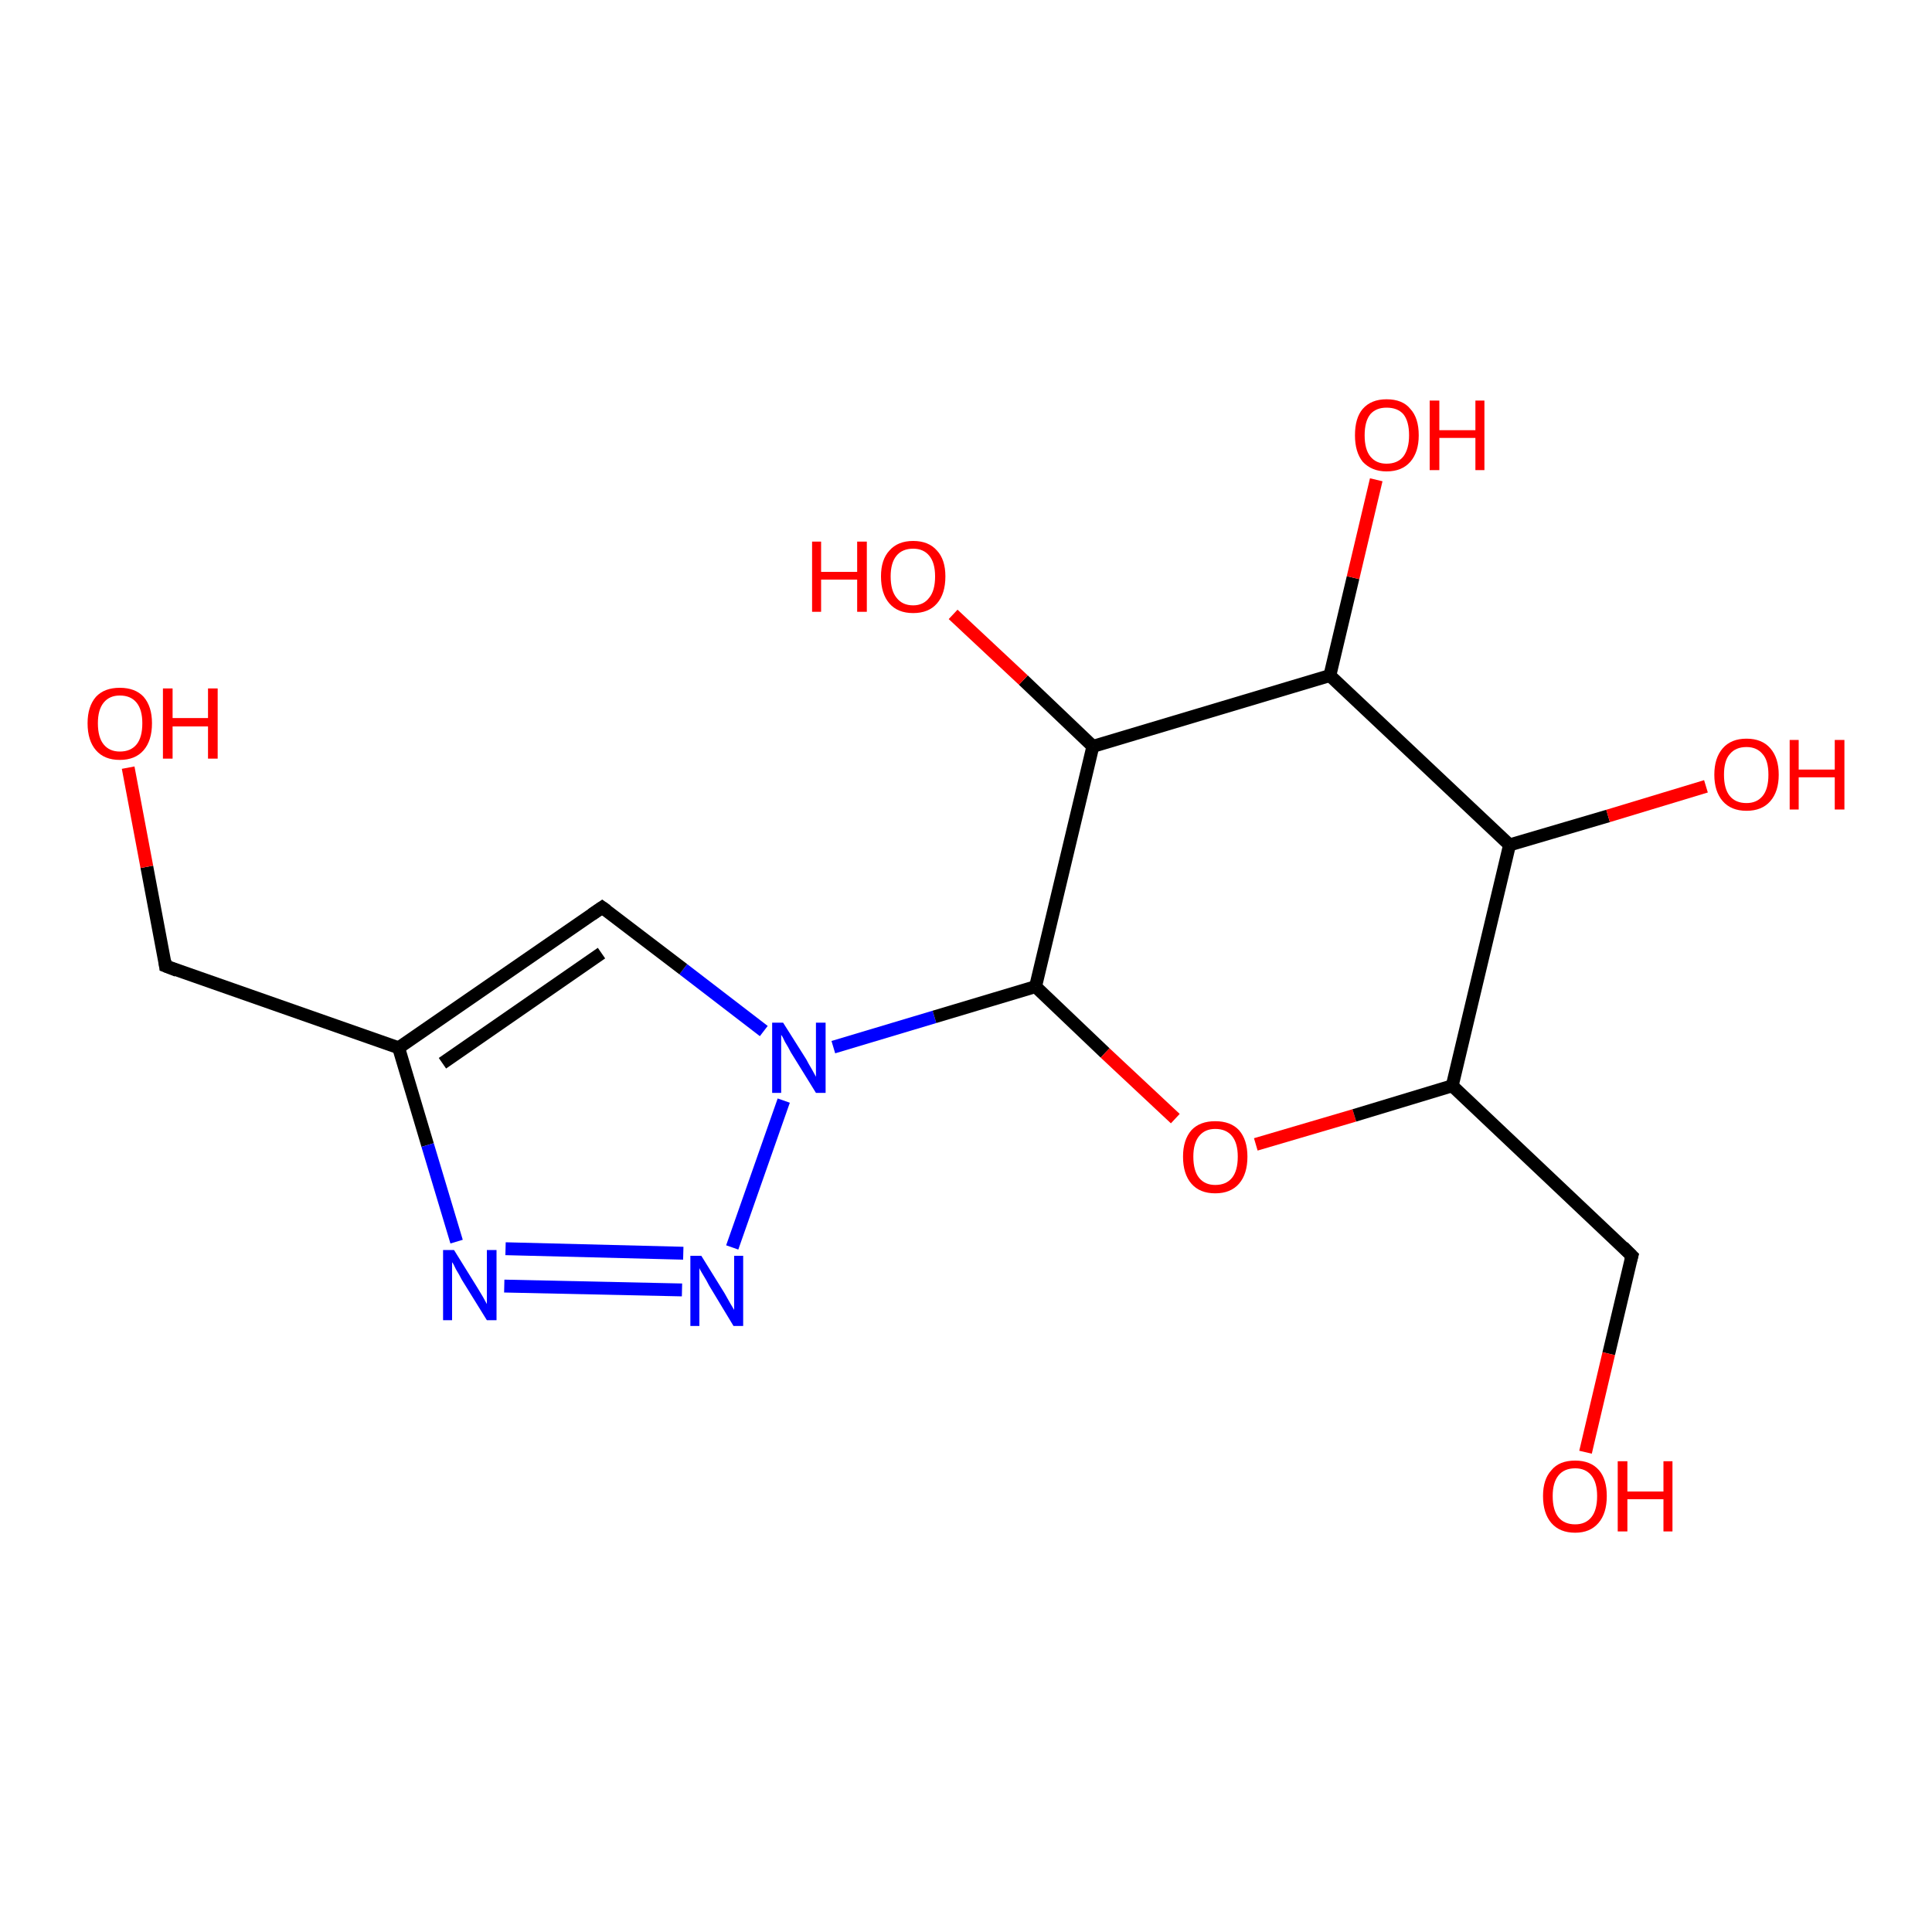 <?xml version='1.0' encoding='iso-8859-1'?>
<svg version='1.1' baseProfile='full'
              xmlns='http://www.w3.org/2000/svg'
                      xmlns:rdkit='http://www.rdkit.org/xml'
                      xmlns:xlink='http://www.w3.org/1999/xlink'
                  xml:space='preserve'
width='300px' height='300px' viewBox='0 0 300 300'>
<!-- END OF HEADER -->
<rect style='opacity:1.0;fill:#FFFFFF;stroke:none' width='300.0' height='300.0' x='0.0' y='0.0'> </rect>
<path class='bond-0 atom-0 atom-1' d='M 78.3,199.7 L 105.9,200.3' style='fill:none;fill-rule:evenodd;stroke:#0000FF;stroke-width:2.0px;stroke-linecap:butt;stroke-linejoin:miter;stroke-opacity:1' />
<path class='bond-0 atom-0 atom-1' d='M 78.5,193.9 L 106.1,194.6' style='fill:none;fill-rule:evenodd;stroke:#0000FF;stroke-width:2.0px;stroke-linecap:butt;stroke-linejoin:miter;stroke-opacity:1' />
<path class='bond-1 atom-1 atom-2' d='M 113.7,193.7 L 121.7,170.9' style='fill:none;fill-rule:evenodd;stroke:#0000FF;stroke-width:2.0px;stroke-linecap:butt;stroke-linejoin:miter;stroke-opacity:1' />
<path class='bond-2 atom-2 atom-3' d='M 118.6,160.1 L 106.1,150.5' style='fill:none;fill-rule:evenodd;stroke:#0000FF;stroke-width:2.0px;stroke-linecap:butt;stroke-linejoin:miter;stroke-opacity:1' />
<path class='bond-2 atom-2 atom-3' d='M 106.1,150.5 L 93.5,140.9' style='fill:none;fill-rule:evenodd;stroke:#000000;stroke-width:2.0px;stroke-linecap:butt;stroke-linejoin:miter;stroke-opacity:1' />
<path class='bond-3 atom-3 atom-4' d='M 93.5,140.9 L 61.9,162.7' style='fill:none;fill-rule:evenodd;stroke:#000000;stroke-width:2.0px;stroke-linecap:butt;stroke-linejoin:miter;stroke-opacity:1' />
<path class='bond-3 atom-3 atom-4' d='M 93.4,148.0 L 68.7,165.1' style='fill:none;fill-rule:evenodd;stroke:#000000;stroke-width:2.0px;stroke-linecap:butt;stroke-linejoin:miter;stroke-opacity:1' />
<path class='bond-4 atom-4 atom-5' d='M 61.9,162.7 L 25.7,150.0' style='fill:none;fill-rule:evenodd;stroke:#000000;stroke-width:2.0px;stroke-linecap:butt;stroke-linejoin:miter;stroke-opacity:1' />
<path class='bond-5 atom-5 atom-6' d='M 25.7,150.0 L 22.8,134.6' style='fill:none;fill-rule:evenodd;stroke:#000000;stroke-width:2.0px;stroke-linecap:butt;stroke-linejoin:miter;stroke-opacity:1' />
<path class='bond-5 atom-5 atom-6' d='M 22.8,134.6 L 19.9,119.2' style='fill:none;fill-rule:evenodd;stroke:#FF0000;stroke-width:2.0px;stroke-linecap:butt;stroke-linejoin:miter;stroke-opacity:1' />
<path class='bond-6 atom-2 atom-7' d='M 129.4,162.6 L 145.1,157.9' style='fill:none;fill-rule:evenodd;stroke:#0000FF;stroke-width:2.0px;stroke-linecap:butt;stroke-linejoin:miter;stroke-opacity:1' />
<path class='bond-6 atom-2 atom-7' d='M 145.1,157.9 L 160.8,153.2' style='fill:none;fill-rule:evenodd;stroke:#000000;stroke-width:2.0px;stroke-linecap:butt;stroke-linejoin:miter;stroke-opacity:1' />
<path class='bond-7 atom-7 atom-8' d='M 160.8,153.2 L 171.6,163.5' style='fill:none;fill-rule:evenodd;stroke:#000000;stroke-width:2.0px;stroke-linecap:butt;stroke-linejoin:miter;stroke-opacity:1' />
<path class='bond-7 atom-7 atom-8' d='M 171.6,163.5 L 182.5,173.7' style='fill:none;fill-rule:evenodd;stroke:#FF0000;stroke-width:2.0px;stroke-linecap:butt;stroke-linejoin:miter;stroke-opacity:1' />
<path class='bond-8 atom-8 atom-9' d='M 195.0,177.7 L 210.3,173.2' style='fill:none;fill-rule:evenodd;stroke:#FF0000;stroke-width:2.0px;stroke-linecap:butt;stroke-linejoin:miter;stroke-opacity:1' />
<path class='bond-8 atom-8 atom-9' d='M 210.3,173.2 L 225.5,168.6' style='fill:none;fill-rule:evenodd;stroke:#000000;stroke-width:2.0px;stroke-linecap:butt;stroke-linejoin:miter;stroke-opacity:1' />
<path class='bond-9 atom-9 atom-10' d='M 225.5,168.6 L 234.4,131.2' style='fill:none;fill-rule:evenodd;stroke:#000000;stroke-width:2.0px;stroke-linecap:butt;stroke-linejoin:miter;stroke-opacity:1' />
<path class='bond-10 atom-10 atom-11' d='M 234.4,131.2 L 249.7,126.7' style='fill:none;fill-rule:evenodd;stroke:#000000;stroke-width:2.0px;stroke-linecap:butt;stroke-linejoin:miter;stroke-opacity:1' />
<path class='bond-10 atom-10 atom-11' d='M 249.7,126.7 L 264.9,122.1' style='fill:none;fill-rule:evenodd;stroke:#FF0000;stroke-width:2.0px;stroke-linecap:butt;stroke-linejoin:miter;stroke-opacity:1' />
<path class='bond-11 atom-10 atom-12' d='M 234.4,131.2 L 206.5,104.9' style='fill:none;fill-rule:evenodd;stroke:#000000;stroke-width:2.0px;stroke-linecap:butt;stroke-linejoin:miter;stroke-opacity:1' />
<path class='bond-12 atom-12 atom-13' d='M 206.5,104.9 L 210.1,89.7' style='fill:none;fill-rule:evenodd;stroke:#000000;stroke-width:2.0px;stroke-linecap:butt;stroke-linejoin:miter;stroke-opacity:1' />
<path class='bond-12 atom-12 atom-13' d='M 210.1,89.7 L 213.7,74.5' style='fill:none;fill-rule:evenodd;stroke:#FF0000;stroke-width:2.0px;stroke-linecap:butt;stroke-linejoin:miter;stroke-opacity:1' />
<path class='bond-13 atom-12 atom-14' d='M 206.5,104.9 L 169.7,115.9' style='fill:none;fill-rule:evenodd;stroke:#000000;stroke-width:2.0px;stroke-linecap:butt;stroke-linejoin:miter;stroke-opacity:1' />
<path class='bond-14 atom-14 atom-15' d='M 169.7,115.9 L 158.9,105.6' style='fill:none;fill-rule:evenodd;stroke:#000000;stroke-width:2.0px;stroke-linecap:butt;stroke-linejoin:miter;stroke-opacity:1' />
<path class='bond-14 atom-14 atom-15' d='M 158.9,105.6 L 148.0,95.4' style='fill:none;fill-rule:evenodd;stroke:#FF0000;stroke-width:2.0px;stroke-linecap:butt;stroke-linejoin:miter;stroke-opacity:1' />
<path class='bond-15 atom-9 atom-16' d='M 225.5,168.6 L 253.4,195.0' style='fill:none;fill-rule:evenodd;stroke:#000000;stroke-width:2.0px;stroke-linecap:butt;stroke-linejoin:miter;stroke-opacity:1' />
<path class='bond-16 atom-16 atom-17' d='M 253.4,195.0 L 249.8,210.2' style='fill:none;fill-rule:evenodd;stroke:#000000;stroke-width:2.0px;stroke-linecap:butt;stroke-linejoin:miter;stroke-opacity:1' />
<path class='bond-16 atom-16 atom-17' d='M 249.8,210.2 L 246.2,225.5' style='fill:none;fill-rule:evenodd;stroke:#FF0000;stroke-width:2.0px;stroke-linecap:butt;stroke-linejoin:miter;stroke-opacity:1' />
<path class='bond-17 atom-4 atom-0' d='M 61.9,162.7 L 66.4,177.8' style='fill:none;fill-rule:evenodd;stroke:#000000;stroke-width:2.0px;stroke-linecap:butt;stroke-linejoin:miter;stroke-opacity:1' />
<path class='bond-17 atom-4 atom-0' d='M 66.4,177.8 L 70.9,192.8' style='fill:none;fill-rule:evenodd;stroke:#0000FF;stroke-width:2.0px;stroke-linecap:butt;stroke-linejoin:miter;stroke-opacity:1' />
<path class='bond-18 atom-14 atom-7' d='M 169.7,115.9 L 160.8,153.2' style='fill:none;fill-rule:evenodd;stroke:#000000;stroke-width:2.0px;stroke-linecap:butt;stroke-linejoin:miter;stroke-opacity:1' />
<path d='M 94.2,141.4 L 93.5,140.9 L 91.9,142.0' style='fill:none;stroke:#000000;stroke-width:2.0px;stroke-linecap:butt;stroke-linejoin:miter;stroke-opacity:1;' />
<path d='M 27.5,150.7 L 25.7,150.0 L 25.6,149.2' style='fill:none;stroke:#000000;stroke-width:2.0px;stroke-linecap:butt;stroke-linejoin:miter;stroke-opacity:1;' />
<path d='M 252.0,193.6 L 253.4,195.0 L 253.2,195.7' style='fill:none;stroke:#000000;stroke-width:2.0px;stroke-linecap:butt;stroke-linejoin:miter;stroke-opacity:1;' />
<path class='atom-0' d='M 70.5 194.1
L 74.1 199.9
Q 74.4 200.4, 75.0 201.4
Q 75.6 202.5, 75.6 202.5
L 75.6 194.1
L 77.1 194.1
L 77.1 205.0
L 75.6 205.0
L 71.7 198.7
Q 71.3 197.9, 70.8 197.1
Q 70.4 196.2, 70.2 196.0
L 70.2 205.0
L 68.8 205.0
L 68.8 194.1
L 70.5 194.1
' fill='#0000FF'/>
<path class='atom-1' d='M 108.9 195.0
L 112.5 200.8
Q 112.8 201.3, 113.4 202.4
Q 114.0 203.4, 114.0 203.4
L 114.0 195.0
L 115.4 195.0
L 115.4 205.9
L 113.9 205.9
L 110.1 199.6
Q 109.7 198.8, 109.2 198.0
Q 108.7 197.2, 108.6 196.9
L 108.6 205.9
L 107.2 205.9
L 107.2 195.0
L 108.9 195.0
' fill='#0000FF'/>
<path class='atom-2' d='M 121.6 158.8
L 125.2 164.5
Q 125.5 165.1, 126.1 166.1
Q 126.7 167.2, 126.7 167.2
L 126.7 158.8
L 128.2 158.8
L 128.2 169.7
L 126.7 169.7
L 122.8 163.4
Q 122.4 162.6, 121.9 161.8
Q 121.5 160.9, 121.3 160.7
L 121.3 169.7
L 119.9 169.7
L 119.9 158.8
L 121.6 158.8
' fill='#0000FF'/>
<path class='atom-6' d='M 13.6 112.3
Q 13.6 109.7, 14.9 108.2
Q 16.2 106.8, 18.6 106.8
Q 21.0 106.8, 22.3 108.2
Q 23.6 109.7, 23.6 112.3
Q 23.6 115.0, 22.3 116.5
Q 21.0 118.0, 18.6 118.0
Q 16.2 118.0, 14.9 116.5
Q 13.6 115.0, 13.6 112.3
M 18.6 116.7
Q 20.3 116.7, 21.2 115.6
Q 22.1 114.5, 22.1 112.3
Q 22.1 110.2, 21.2 109.1
Q 20.3 108.0, 18.6 108.0
Q 17.0 108.0, 16.1 109.1
Q 15.2 110.2, 15.2 112.3
Q 15.2 114.5, 16.1 115.6
Q 17.0 116.7, 18.6 116.7
' fill='#FF0000'/>
<path class='atom-6' d='M 25.3 106.9
L 26.8 106.9
L 26.8 111.5
L 32.3 111.5
L 32.3 106.9
L 33.8 106.9
L 33.8 117.8
L 32.3 117.8
L 32.3 112.8
L 26.8 112.8
L 26.8 117.8
L 25.3 117.8
L 25.3 106.9
' fill='#FF0000'/>
<path class='atom-8' d='M 183.7 179.6
Q 183.7 177.0, 185.0 175.5
Q 186.3 174.1, 188.7 174.1
Q 191.1 174.1, 192.4 175.5
Q 193.7 177.0, 193.7 179.6
Q 193.7 182.3, 192.4 183.8
Q 191.1 185.3, 188.7 185.3
Q 186.3 185.3, 185.0 183.8
Q 183.7 182.3, 183.7 179.6
M 188.7 184.0
Q 190.4 184.0, 191.3 182.9
Q 192.2 181.8, 192.2 179.6
Q 192.2 177.5, 191.3 176.4
Q 190.4 175.3, 188.7 175.3
Q 187.1 175.3, 186.2 176.4
Q 185.3 177.5, 185.3 179.6
Q 185.3 181.8, 186.2 182.9
Q 187.1 184.0, 188.7 184.0
' fill='#FF0000'/>
<path class='atom-11' d='M 266.2 120.3
Q 266.2 117.7, 267.5 116.2
Q 268.8 114.7, 271.2 114.7
Q 273.6 114.7, 274.9 116.2
Q 276.2 117.7, 276.2 120.3
Q 276.2 122.9, 274.9 124.4
Q 273.6 125.9, 271.2 125.9
Q 268.8 125.9, 267.5 124.4
Q 266.2 122.9, 266.2 120.3
M 271.2 124.7
Q 272.8 124.7, 273.7 123.6
Q 274.6 122.5, 274.6 120.3
Q 274.6 118.1, 273.7 117.1
Q 272.8 116.0, 271.2 116.0
Q 269.5 116.0, 268.6 117.1
Q 267.7 118.1, 267.7 120.3
Q 267.7 122.5, 268.6 123.6
Q 269.5 124.7, 271.2 124.7
' fill='#FF0000'/>
<path class='atom-11' d='M 277.9 114.9
L 279.3 114.9
L 279.3 119.5
L 284.9 119.5
L 284.9 114.9
L 286.4 114.9
L 286.4 125.7
L 284.9 125.7
L 284.9 120.7
L 279.3 120.7
L 279.3 125.7
L 277.9 125.7
L 277.9 114.9
' fill='#FF0000'/>
<path class='atom-13' d='M 210.4 67.6
Q 210.4 64.9, 211.6 63.5
Q 212.9 62.0, 215.3 62.0
Q 217.8 62.0, 219.0 63.5
Q 220.3 64.9, 220.3 67.6
Q 220.3 70.2, 219.0 71.7
Q 217.7 73.2, 215.3 73.2
Q 213.0 73.2, 211.6 71.7
Q 210.4 70.2, 210.4 67.6
M 215.3 72.0
Q 217.0 72.0, 217.9 70.9
Q 218.8 69.7, 218.8 67.6
Q 218.8 65.4, 217.9 64.3
Q 217.0 63.3, 215.3 63.3
Q 213.7 63.3, 212.8 64.3
Q 211.9 65.4, 211.9 67.6
Q 211.9 69.8, 212.8 70.9
Q 213.7 72.0, 215.3 72.0
' fill='#FF0000'/>
<path class='atom-13' d='M 222.0 62.2
L 223.5 62.2
L 223.5 66.8
L 229.1 66.8
L 229.1 62.2
L 230.5 62.2
L 230.5 73.0
L 229.1 73.0
L 229.1 68.0
L 223.5 68.0
L 223.5 73.0
L 222.0 73.0
L 222.0 62.2
' fill='#FF0000'/>
<path class='atom-15' d='M 126.1 84.1
L 127.5 84.1
L 127.5 88.8
L 133.1 88.8
L 133.1 84.1
L 134.6 84.1
L 134.6 95.0
L 133.1 95.0
L 133.1 90.0
L 127.5 90.0
L 127.5 95.0
L 126.1 95.0
L 126.1 84.1
' fill='#FF0000'/>
<path class='atom-15' d='M 136.8 89.5
Q 136.8 86.9, 138.1 85.5
Q 139.4 84.0, 141.8 84.0
Q 144.2 84.0, 145.5 85.5
Q 146.8 86.9, 146.8 89.5
Q 146.8 92.2, 145.5 93.7
Q 144.2 95.2, 141.8 95.2
Q 139.4 95.2, 138.1 93.7
Q 136.8 92.2, 136.8 89.5
M 141.8 94.0
Q 143.4 94.0, 144.3 92.8
Q 145.2 91.7, 145.2 89.5
Q 145.2 87.4, 144.3 86.3
Q 143.4 85.2, 141.8 85.2
Q 140.1 85.2, 139.2 86.3
Q 138.3 87.4, 138.3 89.5
Q 138.3 91.7, 139.2 92.8
Q 140.1 94.0, 141.8 94.0
' fill='#FF0000'/>
<path class='atom-17' d='M 239.6 232.3
Q 239.6 229.7, 240.9 228.3
Q 242.1 226.8, 244.6 226.8
Q 247.0 226.8, 248.3 228.3
Q 249.5 229.7, 249.5 232.3
Q 249.5 235.0, 248.2 236.5
Q 246.9 238.0, 244.6 238.0
Q 242.2 238.0, 240.9 236.5
Q 239.6 235.0, 239.6 232.3
M 244.6 236.7
Q 246.2 236.7, 247.1 235.6
Q 248.0 234.5, 248.0 232.3
Q 248.0 230.2, 247.1 229.1
Q 246.2 228.0, 244.6 228.0
Q 242.9 228.0, 242.0 229.1
Q 241.1 230.2, 241.1 232.3
Q 241.1 234.5, 242.0 235.6
Q 242.9 236.7, 244.6 236.7
' fill='#FF0000'/>
<path class='atom-17' d='M 251.2 226.9
L 252.7 226.9
L 252.7 231.6
L 258.3 231.6
L 258.3 226.9
L 259.7 226.9
L 259.7 237.8
L 258.3 237.8
L 258.3 232.8
L 252.7 232.8
L 252.7 237.8
L 251.2 237.8
L 251.2 226.9
' fill='#FF0000'/>
</svg>
